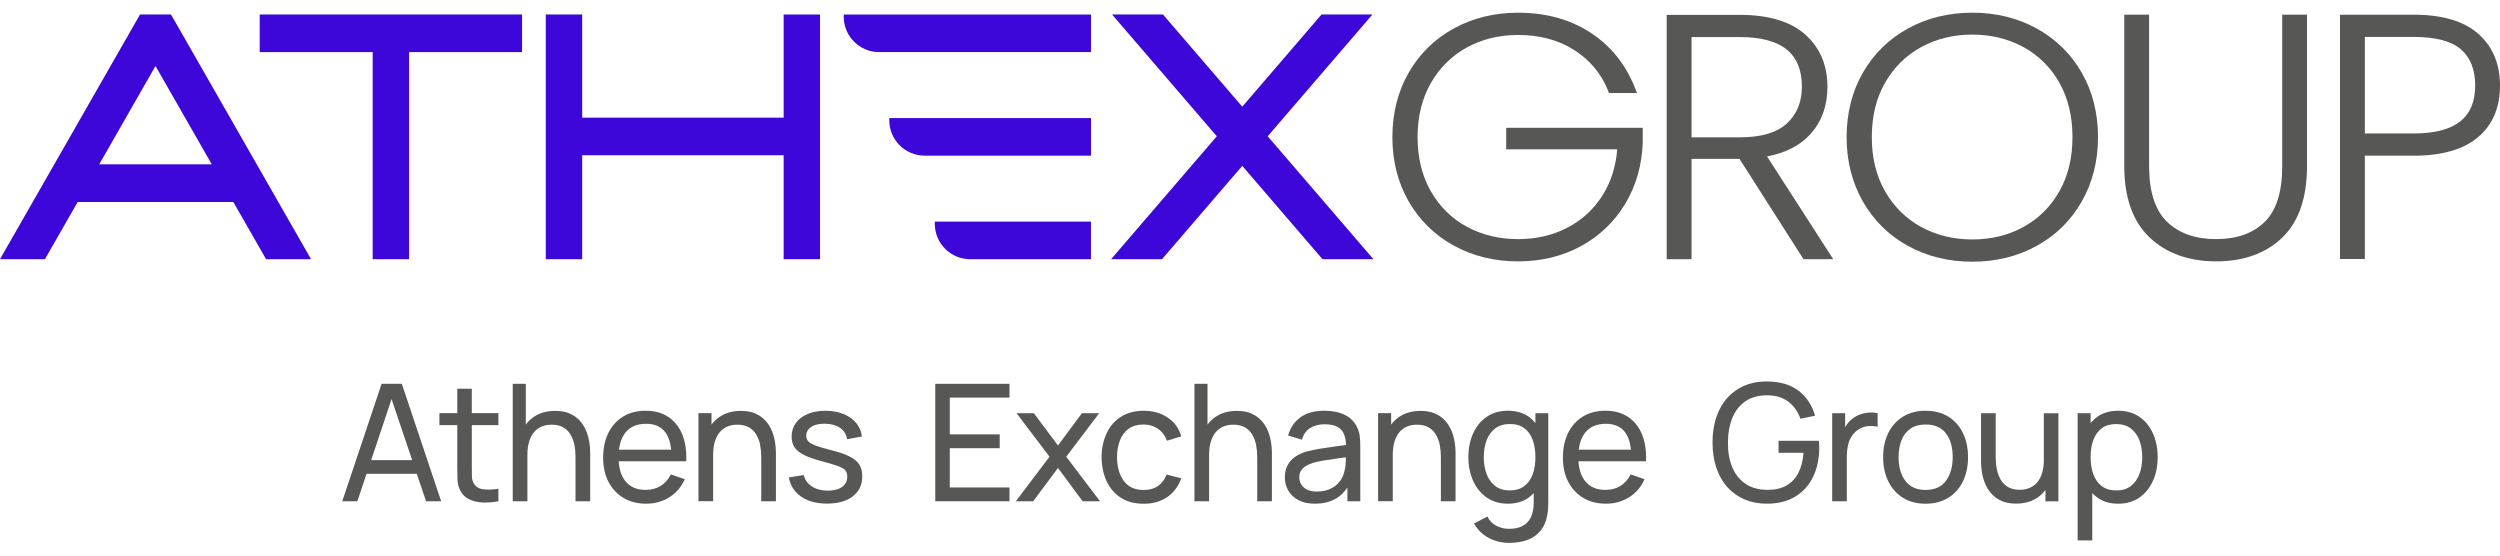 <svg xmlns="http://www.w3.org/2000/svg" width="126" height="28" viewBox="0 0 126 28" fill="none">
  <path d="M42.525 0.846C42.525 1.827 43.324 2.625 44.305 2.625H54.987V0.731H42.525V0.846Z" fill="#3D07D9"/>
  <path d="M69.171 0.73H66.605L62.61 5.376L58.614 0.73H56.047L61.327 6.868L55.999 13.063H58.565L62.61 8.36L66.654 13.063H69.22L63.892 6.868L69.171 0.73Z" fill="#3D07D9"/>
  <path d="M44.82 6.064C44.82 7.045 45.619 7.844 46.6 7.844H54.987V5.949H44.82V6.064Z" fill="#3D07D9"/>
  <path d="M47.115 11.284C47.115 12.265 47.913 13.063 48.894 13.063H54.984V11.169H47.115V11.284Z" fill="#3D07D9"/>
  <path d="M3.915 10.18H11.76L13.41 13.062H15.676L8.618 0.73H7.057L0 13.062H2.266L3.915 10.18ZM5 8.284L7.837 3.326L10.675 8.284H5Z" fill="#3D07D9"/>
  <path d="M39.496 5.929H29.342V0.73H27.507V13.063H29.342V7.824H39.496V13.063H41.331V0.731H39.496V5.929Z" fill="#3D07D9"/>
  <path d="M13.089 2.626H18.783V13.063H20.618V2.626H26.311V0.73H13.089V2.626Z" fill="#3D07D9"/>
  <path d="M75.914 7.526H81.51C81.437 8.391 81.194 9.161 80.787 9.815C80.345 10.527 79.747 11.083 79.008 11.469C78.268 11.857 77.428 12.052 76.512 12.052C75.562 12.052 74.693 11.842 73.929 11.428C73.169 11.016 72.559 10.415 72.116 9.644C71.672 8.87 71.446 7.952 71.446 6.914C71.446 5.877 71.672 4.958 72.116 4.185C72.559 3.413 73.17 2.809 73.93 2.393C74.694 1.973 75.563 1.762 76.512 1.762C77.598 1.762 78.551 2.017 79.341 2.522C80.128 3.024 80.698 3.705 81.038 4.547L81.094 4.686H82.506L82.383 4.381C81.913 3.215 81.158 2.289 80.137 1.63C79.119 0.973 77.899 0.64 76.512 0.64C75.32 0.64 74.228 0.908 73.268 1.437C72.303 1.967 71.538 2.718 70.994 3.669C70.451 4.617 70.176 5.709 70.176 6.916C70.176 8.111 70.451 9.197 70.994 10.145C71.538 11.095 72.303 11.846 73.268 12.377C74.228 12.906 75.32 13.174 76.512 13.174C77.68 13.174 78.747 12.914 79.684 12.403C80.623 11.89 81.375 11.169 81.919 10.259C82.462 9.35 82.757 8.313 82.794 7.17V6.441H75.912V7.526H75.914Z" fill="#575756"/>
  <path d="M91.228 6.777C91.808 6.146 92.103 5.336 92.103 4.37C92.103 3.283 91.724 2.396 90.978 1.735C90.241 1.08 89.132 0.749 87.685 0.749H84.002V13.063H85.254V8.008H87.67L90.897 13.063H92.395L89.059 7.884C89.984 7.71 90.714 7.338 91.228 6.777ZM90.815 4.37C90.815 5.135 90.562 5.757 90.063 6.218C89.558 6.684 88.771 6.92 87.721 6.92H85.255V1.869H87.686C89.791 1.87 90.815 2.688 90.815 4.37Z" fill="#575756"/>
  <path d="M102.649 1.436C101.688 0.907 100.596 0.639 99.404 0.639C98.213 0.639 97.121 0.907 96.16 1.436C95.196 1.966 94.431 2.717 93.887 3.667C93.344 4.615 93.069 5.708 93.069 6.914C93.069 8.109 93.344 9.199 93.887 10.152C94.431 11.108 95.196 11.862 96.16 12.393C97.121 12.922 98.213 13.19 99.404 13.19C100.596 13.19 101.688 12.922 102.649 12.393C103.613 11.862 104.378 11.108 104.922 10.152C105.465 9.199 105.74 8.108 105.74 6.914C105.74 5.709 105.465 4.616 104.922 3.667C104.378 2.717 103.613 1.966 102.649 1.436ZM104.453 6.914C104.453 7.952 104.231 8.871 103.791 9.645C103.354 10.415 102.747 11.018 101.986 11.437C101.222 11.857 100.354 12.068 99.404 12.068C98.455 12.068 97.587 11.855 96.823 11.437C96.062 11.019 95.451 10.417 95.008 9.644C94.564 8.871 94.339 7.952 94.339 6.914C94.339 5.865 94.564 4.941 95.008 4.168C95.451 3.396 96.062 2.792 96.823 2.376C97.587 1.956 98.455 1.744 99.404 1.744C100.354 1.744 101.222 1.957 101.986 2.376C102.747 2.793 103.354 3.396 103.791 4.168C104.23 4.941 104.453 5.865 104.453 6.914Z" fill="#575756"/>
  <path d="M115.024 8.386C115.024 9.67 114.727 10.612 114.14 11.185C113.552 11.76 112.731 12.051 111.696 12.051C110.65 12.051 109.815 11.757 109.216 11.176C108.619 10.596 108.315 9.658 108.315 8.386V0.74H107.063V8.368C107.063 9.958 107.494 11.17 108.343 11.971C109.188 12.768 110.316 13.173 111.695 13.173C113.075 13.173 114.194 12.771 115.022 11.978C115.853 11.183 116.274 9.968 116.274 8.367V0.739H115.022V8.386H115.024Z" fill="#575756"/>
  <path d="M124.903 1.702C124.183 1.064 123.09 0.741 121.654 0.741H117.936V13.055H119.188V7.847H121.654C123.064 7.847 124.15 7.536 124.88 6.925C125.624 6.302 126 5.424 126 4.311C126.001 3.223 125.632 2.346 124.903 1.702ZM124.749 4.31C124.749 5.935 123.737 6.726 121.656 6.726H119.189V1.861H121.656C122.754 1.861 123.555 2.073 124.037 2.492C124.509 2.902 124.749 3.514 124.749 4.31Z" fill="#575756"/>
  <path d="M19.233 19.345L17.25 25.263H18.011L18.474 23.878H21.005L21.474 25.263H22.234L20.252 19.345H19.233ZM18.706 23.192L19.735 20.114L20.774 23.192H18.706Z" fill="#575756"/>
  <path d="M23.778 19.591H23.047V20.823H22.146V21.427H23.047V23.585C23.047 23.813 23.05 24.016 23.057 24.195C23.064 24.375 23.111 24.552 23.199 24.728C23.302 24.928 23.455 25.075 23.655 25.17C23.855 25.264 24.083 25.316 24.34 25.326C24.596 25.335 24.856 25.314 25.119 25.263V24.634C24.815 24.681 24.555 24.689 24.34 24.658C24.125 24.628 23.968 24.524 23.869 24.35C23.817 24.256 23.789 24.146 23.785 24.017C23.781 23.889 23.779 23.733 23.779 23.553V21.427H25.12V20.823H23.778V19.591Z" fill="#575756"/>
  <path d="M29.539 21.706C29.462 21.52 29.357 21.354 29.223 21.204C29.088 21.055 28.92 20.935 28.716 20.844C28.514 20.753 28.268 20.709 27.98 20.709C27.599 20.709 27.268 20.791 26.988 20.957C26.795 21.071 26.633 21.218 26.5 21.398V19.345H25.842V25.263H26.581V22.925C26.581 22.667 26.611 22.443 26.67 22.253C26.729 22.062 26.811 21.905 26.919 21.778C27.026 21.652 27.153 21.558 27.303 21.496C27.452 21.434 27.619 21.404 27.802 21.404C28.038 21.404 28.233 21.449 28.387 21.54C28.543 21.631 28.666 21.753 28.758 21.908C28.85 22.063 28.914 22.238 28.951 22.433C28.988 22.627 29.006 22.831 29.006 23.041V25.264H29.746V22.81C29.746 22.64 29.73 22.46 29.699 22.269C29.668 22.078 29.616 21.891 29.539 21.706Z" fill="#575756"/>
  <path d="M33.676 21.009C33.362 20.803 32.983 20.701 32.535 20.701C32.105 20.701 31.73 20.797 31.411 20.991C31.092 21.184 30.843 21.457 30.665 21.813C30.486 22.168 30.398 22.588 30.398 23.072C30.398 23.536 30.489 23.941 30.669 24.287C30.85 24.633 31.103 24.903 31.427 25.096C31.752 25.29 32.133 25.386 32.569 25.386C32.999 25.386 33.388 25.278 33.734 25.063C34.08 24.848 34.34 24.544 34.513 24.152L33.81 23.91C33.687 24.161 33.517 24.355 33.3 24.489C33.084 24.624 32.829 24.69 32.535 24.69C32.099 24.69 31.763 24.547 31.528 24.259C31.324 24.011 31.209 23.673 31.181 23.248H33.847H34.208H34.586C34.608 22.721 34.54 22.268 34.383 21.888C34.226 21.508 33.99 21.215 33.676 21.009ZM31.529 21.794C31.765 21.504 32.108 21.359 32.561 21.359C32.983 21.359 33.3 21.493 33.514 21.764C33.683 21.976 33.787 22.276 33.827 22.662H31.196C31.241 22.302 31.352 22.013 31.529 21.794Z" fill="#575756"/>
  <path d="M38.899 21.706C38.822 21.521 38.718 21.355 38.583 21.205C38.449 21.056 38.281 20.936 38.077 20.845C37.874 20.754 37.628 20.709 37.341 20.709C36.96 20.709 36.629 20.792 36.348 20.958C36.156 21.072 35.994 21.219 35.86 21.398V20.823H35.202V25.262H35.942V22.924C35.942 22.667 35.972 22.442 36.03 22.253C36.089 22.062 36.172 21.904 36.279 21.778C36.386 21.651 36.514 21.558 36.663 21.496C36.813 21.434 36.979 21.404 37.162 21.404C37.398 21.404 37.594 21.449 37.748 21.54C37.903 21.631 38.026 21.753 38.118 21.908C38.21 22.063 38.275 22.238 38.312 22.432C38.348 22.627 38.367 22.83 38.367 23.041V25.264H39.106V22.809C39.106 22.639 39.09 22.46 39.059 22.269C39.028 22.078 38.977 21.892 38.899 21.706Z" fill="#575756"/>
  <path d="M42.832 23.013C42.605 22.897 42.297 22.789 41.905 22.691C41.556 22.604 41.292 22.526 41.109 22.457C40.927 22.388 40.802 22.315 40.735 22.239C40.668 22.163 40.634 22.071 40.634 21.965C40.634 21.772 40.724 21.621 40.903 21.508C41.082 21.395 41.316 21.345 41.603 21.356C41.907 21.364 42.157 21.437 42.35 21.573C42.543 21.71 42.657 21.898 42.693 22.137L43.441 22.001C43.411 21.741 43.314 21.512 43.151 21.317C42.987 21.122 42.773 20.97 42.508 20.863C42.242 20.756 41.941 20.703 41.603 20.703C41.264 20.703 40.966 20.756 40.71 20.863C40.453 20.97 40.254 21.122 40.111 21.317C39.969 21.512 39.898 21.741 39.898 22.001C39.898 22.212 39.946 22.392 40.041 22.54C40.137 22.688 40.298 22.818 40.522 22.929C40.746 23.042 41.055 23.15 41.447 23.254C41.808 23.349 42.08 23.432 42.259 23.5C42.439 23.568 42.557 23.641 42.615 23.72C42.672 23.798 42.701 23.9 42.701 24.025C42.701 24.242 42.615 24.413 42.442 24.54C42.27 24.666 42.031 24.728 41.727 24.728C41.406 24.728 41.138 24.658 40.921 24.517C40.705 24.375 40.567 24.184 40.506 23.943L39.758 24.062C39.835 24.479 40.042 24.803 40.381 25.034C40.719 25.265 41.153 25.381 41.682 25.381C42.235 25.381 42.67 25.258 42.985 25.013C43.3 24.768 43.458 24.431 43.458 24.005C43.458 23.775 43.41 23.58 43.314 23.423C43.219 23.265 43.059 23.13 42.832 23.013Z" fill="#575756"/>
  <path d="M47.137 25.263H50.878V24.568H47.869V22.588H50.385V21.893H47.869V20.039H50.878V19.345H47.137V25.263Z" fill="#575756"/>
  <path d="M55.399 20.825H54.528L53.322 22.452L52.106 20.825H51.235L52.896 23.019L51.198 25.263H52.073L53.322 23.586L54.565 25.263H55.44L53.738 23.019L55.399 20.825Z" fill="#575756"/>
  <path d="M56.885 21.608C57.082 21.466 57.334 21.396 57.637 21.396C57.909 21.396 58.149 21.468 58.359 21.61C58.568 21.753 58.72 21.953 58.813 22.211L59.537 21.993C59.422 21.593 59.195 21.278 58.856 21.048C58.517 20.818 58.114 20.703 57.645 20.703C57.201 20.703 56.822 20.802 56.507 20.998C56.191 21.196 55.95 21.47 55.781 21.823C55.612 22.175 55.525 22.583 55.52 23.046C55.525 23.497 55.61 23.9 55.775 24.254C55.939 24.607 56.179 24.886 56.493 25.087C56.807 25.288 57.188 25.389 57.637 25.389C58.097 25.389 58.491 25.28 58.818 25.061C59.143 24.841 59.384 24.524 59.537 24.11L58.797 23.917C58.698 24.169 58.553 24.362 58.361 24.495C58.169 24.628 57.927 24.694 57.637 24.694C57.196 24.694 56.863 24.542 56.64 24.239C56.417 23.937 56.302 23.539 56.297 23.046C56.3 22.725 56.349 22.441 56.446 22.192C56.541 21.943 56.687 21.748 56.885 21.608Z" fill="#575756"/>
  <path d="M63.897 21.706C63.82 21.52 63.715 21.354 63.581 21.204C63.446 21.055 63.278 20.935 63.074 20.844C62.872 20.753 62.626 20.709 62.338 20.709C61.958 20.709 61.626 20.791 61.346 20.957C61.153 21.071 60.991 21.218 60.858 21.398V19.345H60.2V25.263H60.939V22.925C60.939 22.667 60.969 22.443 61.028 22.253C61.087 22.062 61.169 21.905 61.276 21.778C61.383 21.652 61.511 21.558 61.661 21.496C61.81 21.434 61.977 21.404 62.16 21.404C62.396 21.404 62.591 21.449 62.745 21.54C62.901 21.631 63.024 21.753 63.116 21.908C63.208 22.063 63.272 22.238 63.309 22.433C63.346 22.627 63.364 22.831 63.364 23.041V25.264H64.104V22.81C64.104 22.64 64.088 22.46 64.057 22.269C64.026 22.078 63.973 21.891 63.897 21.706Z" fill="#575756"/>
  <path d="M68.415 21.569C68.288 21.278 68.081 21.062 67.792 20.917C67.503 20.773 67.157 20.701 66.754 20.701C66.253 20.701 65.849 20.811 65.542 21.033C65.235 21.255 65.028 21.561 64.921 21.95L65.616 22.159C65.697 21.885 65.84 21.688 66.041 21.566C66.243 21.444 66.477 21.383 66.746 21.383C67.153 21.383 67.438 21.477 67.603 21.667C67.753 21.837 67.831 22.091 67.839 22.427C67.683 22.449 67.521 22.471 67.35 22.493C67.081 22.528 66.817 22.567 66.554 22.61C66.292 22.652 66.056 22.702 65.846 22.759C65.621 22.825 65.428 22.915 65.266 23.029C65.104 23.142 64.978 23.285 64.89 23.456C64.801 23.628 64.756 23.83 64.756 24.062C64.756 24.3 64.813 24.52 64.927 24.72C65.04 24.92 65.208 25.081 65.433 25.203C65.656 25.325 65.933 25.386 66.266 25.386C66.696 25.386 67.062 25.294 67.361 25.111C67.579 24.978 67.762 24.797 67.909 24.571V25.263H68.559V22.518C68.559 22.343 68.551 22.175 68.535 22.014C68.518 21.854 68.478 21.706 68.415 21.569ZM67.758 23.751C67.722 23.935 67.645 24.104 67.528 24.258C67.41 24.413 67.254 24.537 67.061 24.632C66.867 24.726 66.639 24.773 66.376 24.773C66.165 24.773 65.994 24.739 65.864 24.671C65.734 24.603 65.639 24.513 65.577 24.404C65.514 24.295 65.484 24.18 65.484 24.059C65.484 23.92 65.517 23.802 65.581 23.707C65.646 23.612 65.731 23.535 65.837 23.475C65.942 23.415 66.055 23.366 66.176 23.326C66.34 23.279 66.526 23.239 66.731 23.206C66.937 23.171 67.155 23.139 67.385 23.109C67.531 23.09 67.682 23.069 67.831 23.049C67.83 23.118 67.829 23.199 67.827 23.292C67.821 23.461 67.798 23.614 67.758 23.751Z" fill="#575756"/>
  <path d="M73.153 21.706C73.076 21.521 72.972 21.355 72.837 21.205C72.702 21.056 72.534 20.936 72.331 20.845C72.128 20.754 71.882 20.709 71.595 20.709C71.214 20.709 70.882 20.792 70.602 20.958C70.41 21.072 70.248 21.219 70.114 21.398V20.823H69.456V25.262H70.196V22.924C70.196 22.667 70.226 22.442 70.284 22.253C70.343 22.062 70.426 21.904 70.533 21.778C70.64 21.651 70.767 21.558 70.917 21.496C71.067 21.434 71.233 21.404 71.416 21.404C71.652 21.404 71.848 21.449 72.002 21.54C72.157 21.631 72.28 21.753 72.372 21.908C72.464 22.063 72.529 22.238 72.566 22.432C72.602 22.627 72.621 22.83 72.621 23.041V25.264H73.36V22.809C73.36 22.639 73.344 22.46 73.313 22.269C73.282 22.078 73.23 21.892 73.153 21.706Z" fill="#575756"/>
  <path d="M77.385 21.32C77.285 21.2 77.174 21.095 77.047 21.004C76.762 20.802 76.41 20.701 75.991 20.701C75.581 20.701 75.226 20.803 74.931 21.007C74.635 21.21 74.406 21.49 74.246 21.843C74.086 22.196 74.006 22.595 74.006 23.039C74.006 23.483 74.086 23.882 74.246 24.235C74.406 24.588 74.635 24.869 74.931 25.076C75.226 25.283 75.582 25.386 75.996 25.386C76.412 25.386 76.763 25.283 77.049 25.076C77.139 25.01 77.222 24.935 77.299 24.855V25.284C77.302 25.585 77.259 25.837 77.169 26.041C77.081 26.243 76.943 26.396 76.756 26.499C76.57 26.603 76.335 26.654 76.053 26.654C75.84 26.654 75.632 26.604 75.43 26.505C75.229 26.406 75.073 26.249 74.963 26.032L74.292 26.386C74.415 26.605 74.57 26.787 74.755 26.931C74.94 27.075 75.144 27.183 75.366 27.254C75.588 27.325 75.815 27.361 76.048 27.361C76.401 27.361 76.713 27.31 76.981 27.211C77.249 27.111 77.468 26.959 77.639 26.755C77.809 26.55 77.923 26.291 77.98 25.976C78.002 25.867 78.017 25.755 78.024 25.644C78.031 25.531 78.034 25.415 78.034 25.294V20.826H77.385V21.32ZM77.248 23.905C77.156 24.158 77.014 24.357 76.822 24.501C76.63 24.644 76.385 24.717 76.086 24.717C75.795 24.717 75.553 24.643 75.36 24.495C75.167 24.346 75.022 24.146 74.926 23.892C74.831 23.639 74.782 23.354 74.782 23.039C74.782 22.726 74.829 22.444 74.924 22.192C75.018 21.941 75.163 21.741 75.36 21.592C75.555 21.444 75.805 21.37 76.106 21.37C76.397 21.37 76.637 21.44 76.825 21.582C77.014 21.723 77.154 21.919 77.246 22.169C77.338 22.42 77.385 22.71 77.385 23.039C77.385 23.363 77.34 23.652 77.248 23.905Z" fill="#575756"/>
  <path d="M82.049 21.009C81.735 20.803 81.355 20.701 80.908 20.701C80.478 20.701 80.103 20.797 79.784 20.991C79.464 21.184 79.216 21.457 79.037 21.813C78.859 22.168 78.77 22.588 78.77 23.072C78.77 23.536 78.861 23.941 79.042 24.287C79.223 24.633 79.476 24.903 79.8 25.096C80.124 25.29 80.505 25.386 80.941 25.386C81.371 25.386 81.76 25.278 82.106 25.063C82.453 24.848 82.713 24.544 82.885 24.152L82.183 23.91C82.059 24.161 81.889 24.355 81.673 24.489C81.457 24.624 81.201 24.69 80.908 24.69C80.472 24.69 80.136 24.547 79.9 24.259C79.697 24.011 79.582 23.673 79.554 23.248H82.219H82.581H82.959C82.981 22.721 82.913 22.268 82.755 21.888C82.599 21.508 82.363 21.215 82.049 21.009ZM79.901 21.794C80.137 21.504 80.481 21.359 80.933 21.359C81.355 21.359 81.673 21.493 81.887 21.764C82.056 21.976 82.159 22.276 82.2 22.662H79.569C79.614 22.302 79.724 22.013 79.901 21.794Z" fill="#575756"/>
  <path d="M91.67 22.217H89.639V22.821H90.898C90.868 23.213 90.782 23.549 90.639 23.829C90.496 24.108 90.295 24.322 90.035 24.47C89.775 24.619 89.454 24.691 89.073 24.688C88.632 24.685 88.265 24.583 87.969 24.382C87.673 24.18 87.453 23.901 87.305 23.546C87.157 23.189 87.084 22.775 87.088 22.305C87.09 21.831 87.166 21.415 87.314 21.055C87.463 20.696 87.683 20.418 87.975 20.219C88.267 20.02 88.633 19.922 89.075 19.924C89.497 19.924 89.849 20.031 90.132 20.245C90.413 20.459 90.617 20.745 90.74 21.104L91.48 20.952C91.327 20.418 91.047 19.997 90.641 19.688C90.235 19.38 89.701 19.226 89.038 19.226C88.487 19.226 88.007 19.351 87.599 19.602C87.19 19.853 86.874 20.208 86.65 20.668C86.425 21.128 86.312 21.673 86.312 22.304C86.312 22.781 86.378 23.209 86.508 23.588C86.638 23.968 86.824 24.291 87.065 24.558C87.306 24.825 87.594 25.029 87.928 25.172C88.262 25.314 88.632 25.386 89.038 25.386C89.616 25.386 90.102 25.264 90.495 25.02C90.889 24.776 91.185 24.442 91.388 24.015C91.589 23.588 91.69 23.106 91.69 22.566C91.69 22.538 91.689 22.488 91.688 22.412C91.683 22.337 91.678 22.273 91.67 22.217Z" fill="#575756"/>
  <path d="M94.209 20.794C94.058 20.803 93.91 20.833 93.765 20.883C93.62 20.932 93.49 21.003 93.374 21.096C93.269 21.17 93.176 21.265 93.092 21.38C93.056 21.43 93.025 21.482 92.995 21.535V20.826H92.342V25.265H93.078V23.038C93.078 22.863 93.093 22.69 93.123 22.521C93.153 22.352 93.207 22.196 93.285 22.051C93.363 21.906 93.474 21.783 93.616 21.681C93.773 21.566 93.942 21.499 94.126 21.479C94.31 21.46 94.478 21.471 94.632 21.513V20.826C94.501 20.794 94.359 20.784 94.209 20.794Z" fill="#575756"/>
  <path d="M98.196 20.999C97.875 20.8 97.493 20.701 97.049 20.701C96.615 20.701 96.239 20.799 95.918 20.995C95.597 21.191 95.35 21.465 95.174 21.815C94.998 22.166 94.91 22.574 94.91 23.04C94.91 23.498 94.996 23.903 95.169 24.257C95.341 24.61 95.588 24.887 95.907 25.087C96.227 25.287 96.607 25.387 97.049 25.387C97.489 25.387 97.871 25.288 98.191 25.09C98.512 24.89 98.758 24.616 98.931 24.264C99.103 23.912 99.189 23.503 99.189 23.041C99.189 22.584 99.103 22.179 98.933 21.827C98.763 21.474 98.516 21.198 98.196 20.999ZM98.077 24.232C97.853 24.539 97.51 24.692 97.05 24.692C96.603 24.692 96.264 24.541 96.034 24.24C95.804 23.938 95.689 23.538 95.689 23.039C95.689 22.716 95.738 22.43 95.837 22.184C95.936 21.938 96.086 21.745 96.286 21.605C96.486 21.466 96.74 21.395 97.051 21.395C97.505 21.395 97.847 21.544 98.075 21.842C98.303 22.14 98.416 22.539 98.416 23.04C98.414 23.528 98.301 23.926 98.077 24.232Z" fill="#575756"/>
  <path d="M103.01 23.163C103.01 23.419 102.981 23.642 102.924 23.834C102.866 24.026 102.785 24.183 102.678 24.309C102.571 24.433 102.442 24.527 102.291 24.59C102.14 24.654 101.974 24.685 101.789 24.685C101.557 24.685 101.363 24.64 101.207 24.549C101.052 24.458 100.929 24.335 100.837 24.179C100.745 24.022 100.681 23.848 100.641 23.653C100.603 23.459 100.584 23.258 100.584 23.049V20.826H99.844V23.28C99.844 23.447 99.86 23.627 99.891 23.819C99.922 24.011 99.978 24.198 100.054 24.382C100.131 24.566 100.235 24.733 100.37 24.884C100.505 25.034 100.674 25.155 100.877 25.246C101.082 25.337 101.326 25.382 101.611 25.382C101.992 25.382 102.323 25.299 102.604 25.133C102.796 25.021 102.958 24.872 103.091 24.692V25.267H103.744V20.827H103.008V23.163H103.01Z" fill="#575756"/>
  <path d="M108.508 21.844C108.35 21.491 108.121 21.211 107.824 21.008C107.526 20.803 107.172 20.702 106.761 20.702C106.345 20.702 105.993 20.803 105.706 21.005C105.58 21.095 105.467 21.201 105.367 21.32V20.825H104.713V27.236H105.45V24.851C105.528 24.934 105.612 25.01 105.705 25.076C105.99 25.284 106.341 25.387 106.758 25.387C107.172 25.387 107.527 25.284 107.824 25.076C108.121 24.869 108.35 24.589 108.508 24.236C108.667 23.883 108.747 23.484 108.747 23.04C108.747 22.596 108.667 22.197 108.508 21.844ZM107.826 23.893C107.731 24.146 107.587 24.347 107.395 24.496C107.203 24.644 106.96 24.718 106.667 24.718C106.368 24.718 106.123 24.646 105.93 24.502C105.738 24.357 105.597 24.159 105.505 23.906C105.413 23.653 105.367 23.364 105.367 23.041C105.367 22.712 105.413 22.422 105.506 22.171C105.599 21.921 105.741 21.725 105.929 21.584C106.118 21.442 106.357 21.372 106.645 21.372C106.946 21.372 107.195 21.446 107.391 21.594C107.587 21.742 107.733 21.943 107.827 22.194C107.922 22.446 107.969 22.729 107.969 23.041C107.97 23.355 107.922 23.639 107.826 23.893Z" fill="#575756"/>
</svg>
